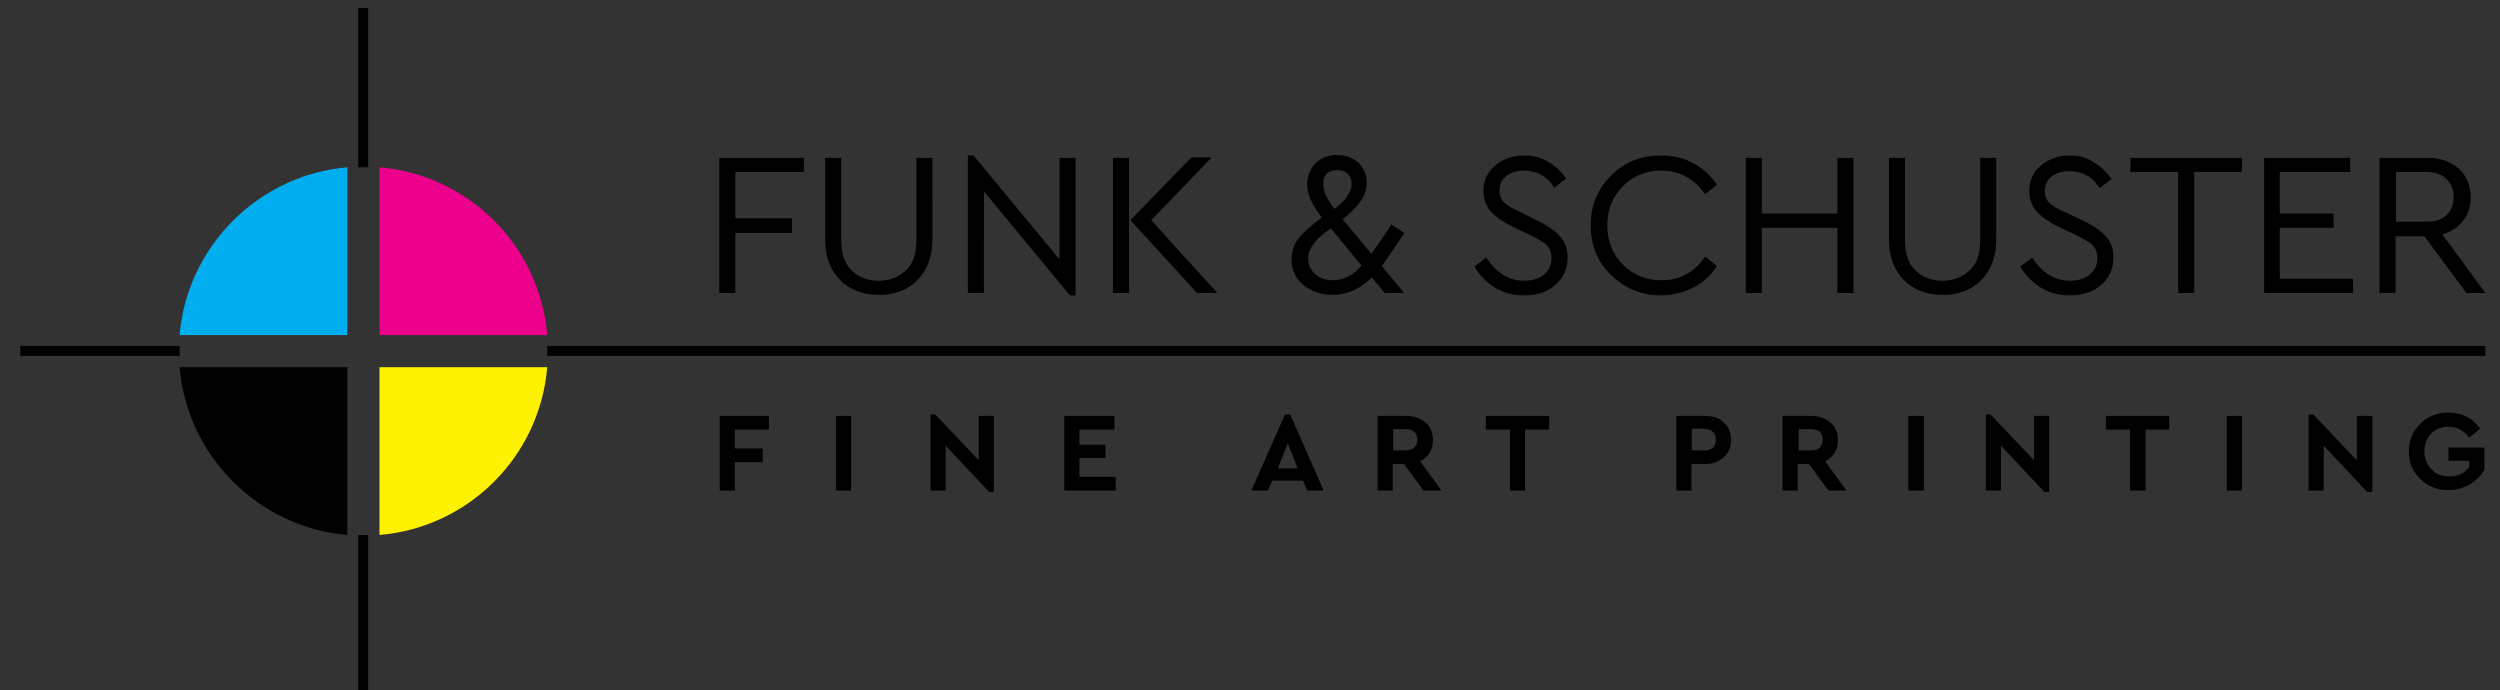 <?xml version="1.0" encoding="utf-8"?>
<!-- Generator: Adobe Illustrator 18.0.0, SVG Export Plug-In . SVG Version: 6.00 Build 0)  -->
<!DOCTYPE svg PUBLIC "-//W3C//DTD SVG 1.1//EN" "http://www.w3.org/Graphics/SVG/1.1/DTD/svg11.dtd">
<svg version="1.1" id="Layer_1" xmlns="http://www.w3.org/2000/svg" xmlns:xlink="http://www.w3.org/1999/xlink" x="0px" y="0px"
	 viewBox="0 0 529 146" enable-background="new 0 0 529 146" xml:space="preserve">
<rect x="0" y="0" width="529" height="146" fill="#333333" stroke="none"/>
<g>
	<path fill-rule="evenodd" clip-rule="evenodd" fill="#00AEEF" d="M38,70.9C39.6,52.1,54.7,37,73.5,35.4v35.5H38z"/>
	<path fill-rule="evenodd" clip-rule="evenodd" d="M73.5,113.2C54.7,111.6,39.6,96.5,38,77.7h35.5V113.2z"/>
	<path fill-rule="evenodd" clip-rule="evenodd" fill="#FFF200" d="M115.8,77.7c-1.6,18.9-16.6,33.9-35.5,35.5V77.7H115.8z"/>
	<path fill-rule="evenodd" clip-rule="evenodd" fill="#EC008C" d="M80.3,35.4c18.9,1.6,33.9,16.6,35.5,35.5H80.3V35.4z"/>
	<path fill-rule="evenodd" clip-rule="evenodd" d="M170.1,33.4h-17.9V62h3.4V49.3h12v-3.1h-12v-9.8h14.5V33.4L170.1,33.4z
		 M197.3,33.4h-3.4v17.5c0,2.8-0.7,4.9-2.2,6.3c-1.5,1.4-3.4,2.2-5.7,2.2c-2.4,0-4.3-0.7-5.8-2.2c-1.5-1.4-2.2-3.6-2.2-6.3V33.4
		h-3.4v17.2c0,3.7,1.1,6.6,3.2,8.7c2.1,2.1,4.9,3.1,8.2,3.1c3.3,0,6-1,8.1-3.1c2.1-2.1,3.2-5,3.2-8.7V33.4L197.3,33.4z M224.2,33.4
		v21.5l-18.2-22h-1.2V62h3.4V40.5l18.2,22h1.2V33.4H224.2L224.2,33.4z M235.5,62h3.4V33.4h-3.4V62L235.5,62z M243.6,46.6l12.8-13.3
		h-4.3l-12.9,13.3L253.3,62h4.3L243.6,46.6L243.6,46.6z M297.2,49.3l-2.8-1.8c-2,3.1-3.4,5.1-4.2,6.2l-6.1-7.3
		c3.4-2.6,5.1-5.1,5.1-7.7c0-1.7-0.6-3.1-1.7-4.2c-1.2-1.1-2.7-1.7-4.5-1.7c-2,0-3.5,0.6-4.7,1.8c-1.1,1.2-1.7,2.7-1.7,4.5
		c0,2,1,4.3,3.1,6.9c-2.1,1.6-3.7,3-4.8,4.3c-1.1,1.3-1.6,2.9-1.6,4.6c0,2.2,0.8,4,2.5,5.4c1.7,1.4,3.8,2.1,6.2,2.1
		c3,0,5.8-1.2,8.3-3.7L293,62h4.1l-4.7-5.7C292.9,55.6,294.5,53.3,297.2,49.3L297.2,49.3z M283,36c1,0,1.7,0.3,2.2,0.8
		c0.5,0.5,0.8,1.3,0.8,2.1c0,1.7-1.2,3.5-3.6,5.3c-1.6-2-2.4-3.7-2.4-5.1C279.9,37,281,36,283,36L283,36z M282.1,59.3
		c-1.5,0-2.8-0.4-3.8-1.3c-1-0.9-1.5-2-1.5-3.3c0-0.8,0.2-1.6,0.7-2.4c0.5-0.8,1-1.4,1.5-1.9c0.5-0.5,1.4-1.2,2.6-2.1l6.5,7.9
		C286.3,58.3,284.3,59.3,282.1,59.3L282.1,59.3z M322.5,32.9c-2.4,0-4.4,0.7-6.1,2.1c-1.7,1.4-2.5,3.2-2.5,5.4
		c0,1.8,0.6,3.3,1.7,4.5c1.1,1.2,2.7,2.2,4.7,3.2l3.2,1.5c1.7,0.8,2.9,1.5,3.7,2.2c0.7,0.7,1.1,1.6,1.1,2.8c0,1.4-0.5,2.6-1.6,3.5
		c-1.1,0.9-2.5,1.3-4.2,1.3c-3.2,0-5.8-1.6-8-4.9l-2.5,1.9c1.1,1.9,2.6,3.4,4.4,4.5c1.8,1.1,3.9,1.6,6.1,1.6c2.7,0,4.9-0.7,6.6-2.2
		c1.7-1.5,2.6-3.4,2.6-5.8c0-1.8-0.5-3.3-1.6-4.5c-1.1-1.2-2.8-2.4-5-3.4L322,45c-0.8-0.4-1.5-0.7-1.9-0.9s-0.9-0.5-1.4-0.9
		c-0.5-0.4-0.9-0.8-1.1-1.3c-0.2-0.5-0.3-1-0.3-1.6c0-1.3,0.5-2.4,1.5-3.1c1-0.7,2.2-1.1,3.6-1.1c2.8,0,5,1.2,6.5,3.6l2.5-1.9
		c-0.9-1.4-2.2-2.6-3.7-3.5C326.2,33.3,324.4,32.9,322.5,32.9L322.5,32.9z M351.4,32.9c-4.2,0-7.7,1.4-10.5,4.3
		c-2.9,2.8-4.3,6.3-4.3,10.5s1.4,7.7,4.3,10.5c2.9,2.8,6.4,4.3,10.5,4.3c2.5,0,4.9-0.6,7-1.7c2.1-1.1,3.7-2.6,4.9-4.5l-2.5-2
		c-2.3,3.4-5.4,5-9.3,5c-3.2,0-5.9-1.1-8.1-3.3c-2.2-2.2-3.3-5-3.3-8.3c0-3.3,1.1-6.1,3.3-8.3c2.2-2.2,4.9-3.3,8.1-3.3
		c3.9,0,7,1.7,9.3,5l2.5-2c-1.2-1.9-2.9-3.4-4.9-4.5C356.3,33.4,354,32.9,351.4,32.9L351.4,32.9z M392.2,33.4h-3.4v11.8h-16V33.4
		h-3.4V62h3.4V48.2h16V62h3.4V33.4L392.2,33.4z M422.4,33.4H419v17.5c0,2.8-0.7,4.9-2.2,6.3c-1.5,1.4-3.4,2.2-5.7,2.2
		c-2.4,0-4.3-0.7-5.8-2.2c-1.5-1.4-2.2-3.6-2.2-6.3V33.4h-3.4v17.2c0,3.7,1.1,6.6,3.2,8.7c2.1,2.1,4.9,3.1,8.2,3.1
		c3.3,0,6-1,8.1-3.1c2.1-2.1,3.2-5,3.2-8.7V33.4L422.4,33.4z M438,32.9c-2.4,0-4.4,0.7-6.1,2.1c-1.7,1.4-2.5,3.2-2.5,5.4
		c0,1.8,0.6,3.3,1.7,4.5c1.1,1.2,2.7,2.2,4.7,3.2l3.2,1.5c1.7,0.8,2.9,1.5,3.7,2.2c0.7,0.7,1.1,1.6,1.1,2.8c0,1.4-0.5,2.6-1.6,3.5
		c-1.1,0.9-2.5,1.3-4.2,1.3c-3.2,0-5.8-1.6-8-4.9l-2.5,1.9c1.1,1.9,2.6,3.4,4.4,4.5c1.8,1.1,3.9,1.6,6.1,1.6c2.7,0,4.9-0.7,6.6-2.2
		c1.7-1.5,2.6-3.4,2.6-5.8c0-1.8-0.5-3.3-1.6-4.5c-1.1-1.2-2.8-2.4-5-3.4l-3.2-1.5c-0.8-0.4-1.5-0.7-1.9-0.9s-0.9-0.5-1.4-0.9
		c-0.5-0.4-0.9-0.8-1.1-1.3c-0.2-0.5-0.3-1-0.3-1.6c0-1.3,0.5-2.4,1.5-3.1c1-0.7,2.2-1.1,3.6-1.1c2.8,0,5,1.2,6.5,3.6l2.5-1.9
		c-0.9-1.4-2.2-2.6-3.7-3.5C441.6,33.3,439.9,32.9,438,32.9L438,32.9z M474.3,33.4h-23.5v3h10.1V62h3.4V36.4h10.1V33.4L474.3,33.4z
		 M497.4,33.4h-18.3V62h18.8v-3h-15.5V48.2h11.4v-3h-11.4v-8.8h14.9V33.4L497.4,33.4z M525.9,62l-9.1-12.4c1.8-0.5,3.3-1.5,4.4-2.9
		c1.1-1.4,1.6-3.1,1.6-5c0-2.4-0.8-4.4-2.5-6c-1.7-1.5-3.9-2.3-6.7-2.3h-10.1V62h3.4V50h6.1l8.9,12H525.9L525.9,62z M507,36.4h6.5
		c1.8,0,3.2,0.5,4.2,1.5c1,1,1.5,2.3,1.5,3.8c0,1.6-0.5,2.9-1.5,3.8c-1,1-2.4,1.4-4.3,1.4H507V36.4z"/>
	<polygon fill-rule="evenodd" clip-rule="evenodd" points="162.7,88 152.3,88 152.3,103.8 155.5,103.8 155.5,97.8 161.4,97.8 
		161.4,94.9 155.5,94.9 155.5,90.9 162.7,90.9 162.7,88 	"/>
	<polygon fill-rule="evenodd" clip-rule="evenodd" points="180.1,88 176.9,88 176.9,103.8 180.1,103.8 180.1,88 	"/>
	<polygon fill-rule="evenodd" clip-rule="evenodd" points="207.1,88 207.1,97.4 197.9,87.7 196.9,87.7 196.9,103.8 200.1,103.8 
		200.1,94.3 209.3,104.1 210.3,104.1 210.3,88 207.1,88 	"/>
	<polygon fill-rule="evenodd" clip-rule="evenodd" points="235.8,88 225.2,88 225.2,103.8 236.1,103.8 236.1,100.9 228.4,100.9 
		228.4,96.9 233.9,96.9 233.9,94.1 228.4,94.1 228.4,90.9 235.8,90.9 235.8,88 	"/>
	<path fill-rule="evenodd" clip-rule="evenodd" d="M276.6,103.8h3.5L273,87.7h-1.1l-7.1,16.1h3.5l0.9-2.1h6.5L276.6,103.8
		L276.6,103.8z M274.6,99.1h-4.2l2.1-5.3L274.6,99.1L274.6,99.1z"/>
	<path fill-rule="evenodd" clip-rule="evenodd" d="M305,103.8l-4.5-6.2c0.9-0.4,1.5-1,2-1.8c0.5-0.8,0.7-1.7,0.7-2.7
		c0-1.5-0.5-2.8-1.6-3.7c-1.1-0.9-2.4-1.4-4.1-1.4h-6v15.8h3.2v-5.6h2.4l4.1,5.6H305L305,103.8z M294.8,90.8h2.7
		c0.7,0,1.3,0.2,1.8,0.6c0.4,0.4,0.6,1,0.6,1.6c0,0.7-0.2,1.2-0.6,1.7c-0.4,0.4-1,0.6-1.8,0.6h-2.7V90.8L294.8,90.8z"/>
	<polygon fill-rule="evenodd" clip-rule="evenodd" points="327.8,88 314.4,88 314.4,90.9 319.5,90.9 319.5,103.8 322.7,103.8 
		322.7,90.9 327.8,90.9 327.8,88 	"/>
	<path fill-rule="evenodd" clip-rule="evenodd" d="M360.7,88h-6v15.8h3.2v-5.6h2.7c1.7,0,3.1-0.5,4.1-1.4c1.1-1,1.6-2.2,1.6-3.7
		c0-1.5-0.5-2.8-1.6-3.7C363.8,88.4,362.4,88,360.7,88L360.7,88z M360.7,90.8c0.7,0,1.3,0.2,1.8,0.6c0.4,0.4,0.6,1,0.6,1.6
		c0,0.7-0.2,1.2-0.6,1.7c-0.4,0.4-1,0.6-1.8,0.6H358v-4.6H360.7L360.7,90.8z"/>
	<path fill-rule="evenodd" clip-rule="evenodd" d="M390.7,103.8l-4.5-6.2c0.9-0.4,1.5-1,2-1.8c0.5-0.8,0.7-1.7,0.7-2.7
		c0-1.5-0.5-2.8-1.6-3.7c-1.1-0.9-2.4-1.4-4.1-1.4h-6v15.8h3.2v-5.6h2.4l4.1,5.6H390.7L390.7,103.8z M380.6,90.8h2.7
		c0.7,0,1.3,0.2,1.8,0.6c0.4,0.4,0.6,1,0.6,1.6c0,0.7-0.2,1.2-0.6,1.7c-0.4,0.4-1,0.6-1.8,0.6h-2.7V90.8L380.6,90.8z"/>
	<polygon fill-rule="evenodd" clip-rule="evenodd" points="407.1,88 403.8,88 403.8,103.8 407.1,103.8 407.1,88 	"/>
	<polygon fill-rule="evenodd" clip-rule="evenodd" points="430.4,88 430.4,97.4 421.2,87.7 420.2,87.7 420.2,103.8 423.4,103.8 
		423.4,94.3 432.6,104.1 433.6,104.1 433.6,88 430.4,88 	"/>
	<polygon fill-rule="evenodd" clip-rule="evenodd" points="459,88 445.6,88 445.6,90.9 450.7,90.9 450.7,103.8 454,103.8 454,90.9 
		459,90.9 459,88 	"/>
	<polygon fill-rule="evenodd" clip-rule="evenodd" points="474.4,88 471.2,88 471.2,103.8 474.4,103.8 474.4,88 	"/>
	<polygon fill-rule="evenodd" clip-rule="evenodd" points="498.7,88 498.7,97.4 489.5,87.7 488.5,87.7 488.5,103.8 491.7,103.8 
		491.7,94.3 500.9,104.1 502,104.1 502,88 498.7,88 	"/>
	<path fill-rule="evenodd" clip-rule="evenodd" d="M518.1,87.3c-2.4,0-4.4,0.8-6,2.4c-1.6,1.6-2.4,3.5-2.4,5.8
		c0,2.3,0.8,4.3,2.4,5.8c1.6,1.6,3.6,2.4,6,2.4c1.6,0,3.1-0.4,4.5-1.2c1.3-0.8,2.4-1.8,3.1-3.1v-4.7h-7.6v2.8h4.4v1.3
		c-0.9,1.3-2.3,2-4.2,2c-1.6,0-2.9-0.5-3.8-1.5c-1-1-1.5-2.3-1.5-3.8c0-1.5,0.5-2.8,1.4-3.7c0.9-1,2.2-1.5,3.7-1.5
		c1.8,0,3.3,0.8,4.4,2.3l2.3-1.9C523.2,88.5,521,87.3,518.1,87.3z"/>
	<rect x="115.8" y="73.2" fill-rule="evenodd" clip-rule="evenodd" width="410.1" height="2.1"/>
	<rect x="75.8" y="113.2" fill-rule="evenodd" clip-rule="evenodd" width="2.1" height="33.7"/>
	<rect x="75.8" y="1.7" fill-rule="evenodd" clip-rule="evenodd" width="2.1" height="33.7"/>
	<rect x="4.3" y="73.2" fill-rule="evenodd" clip-rule="evenodd" width="33.7" height="2.1"/>
</g>
</svg>
